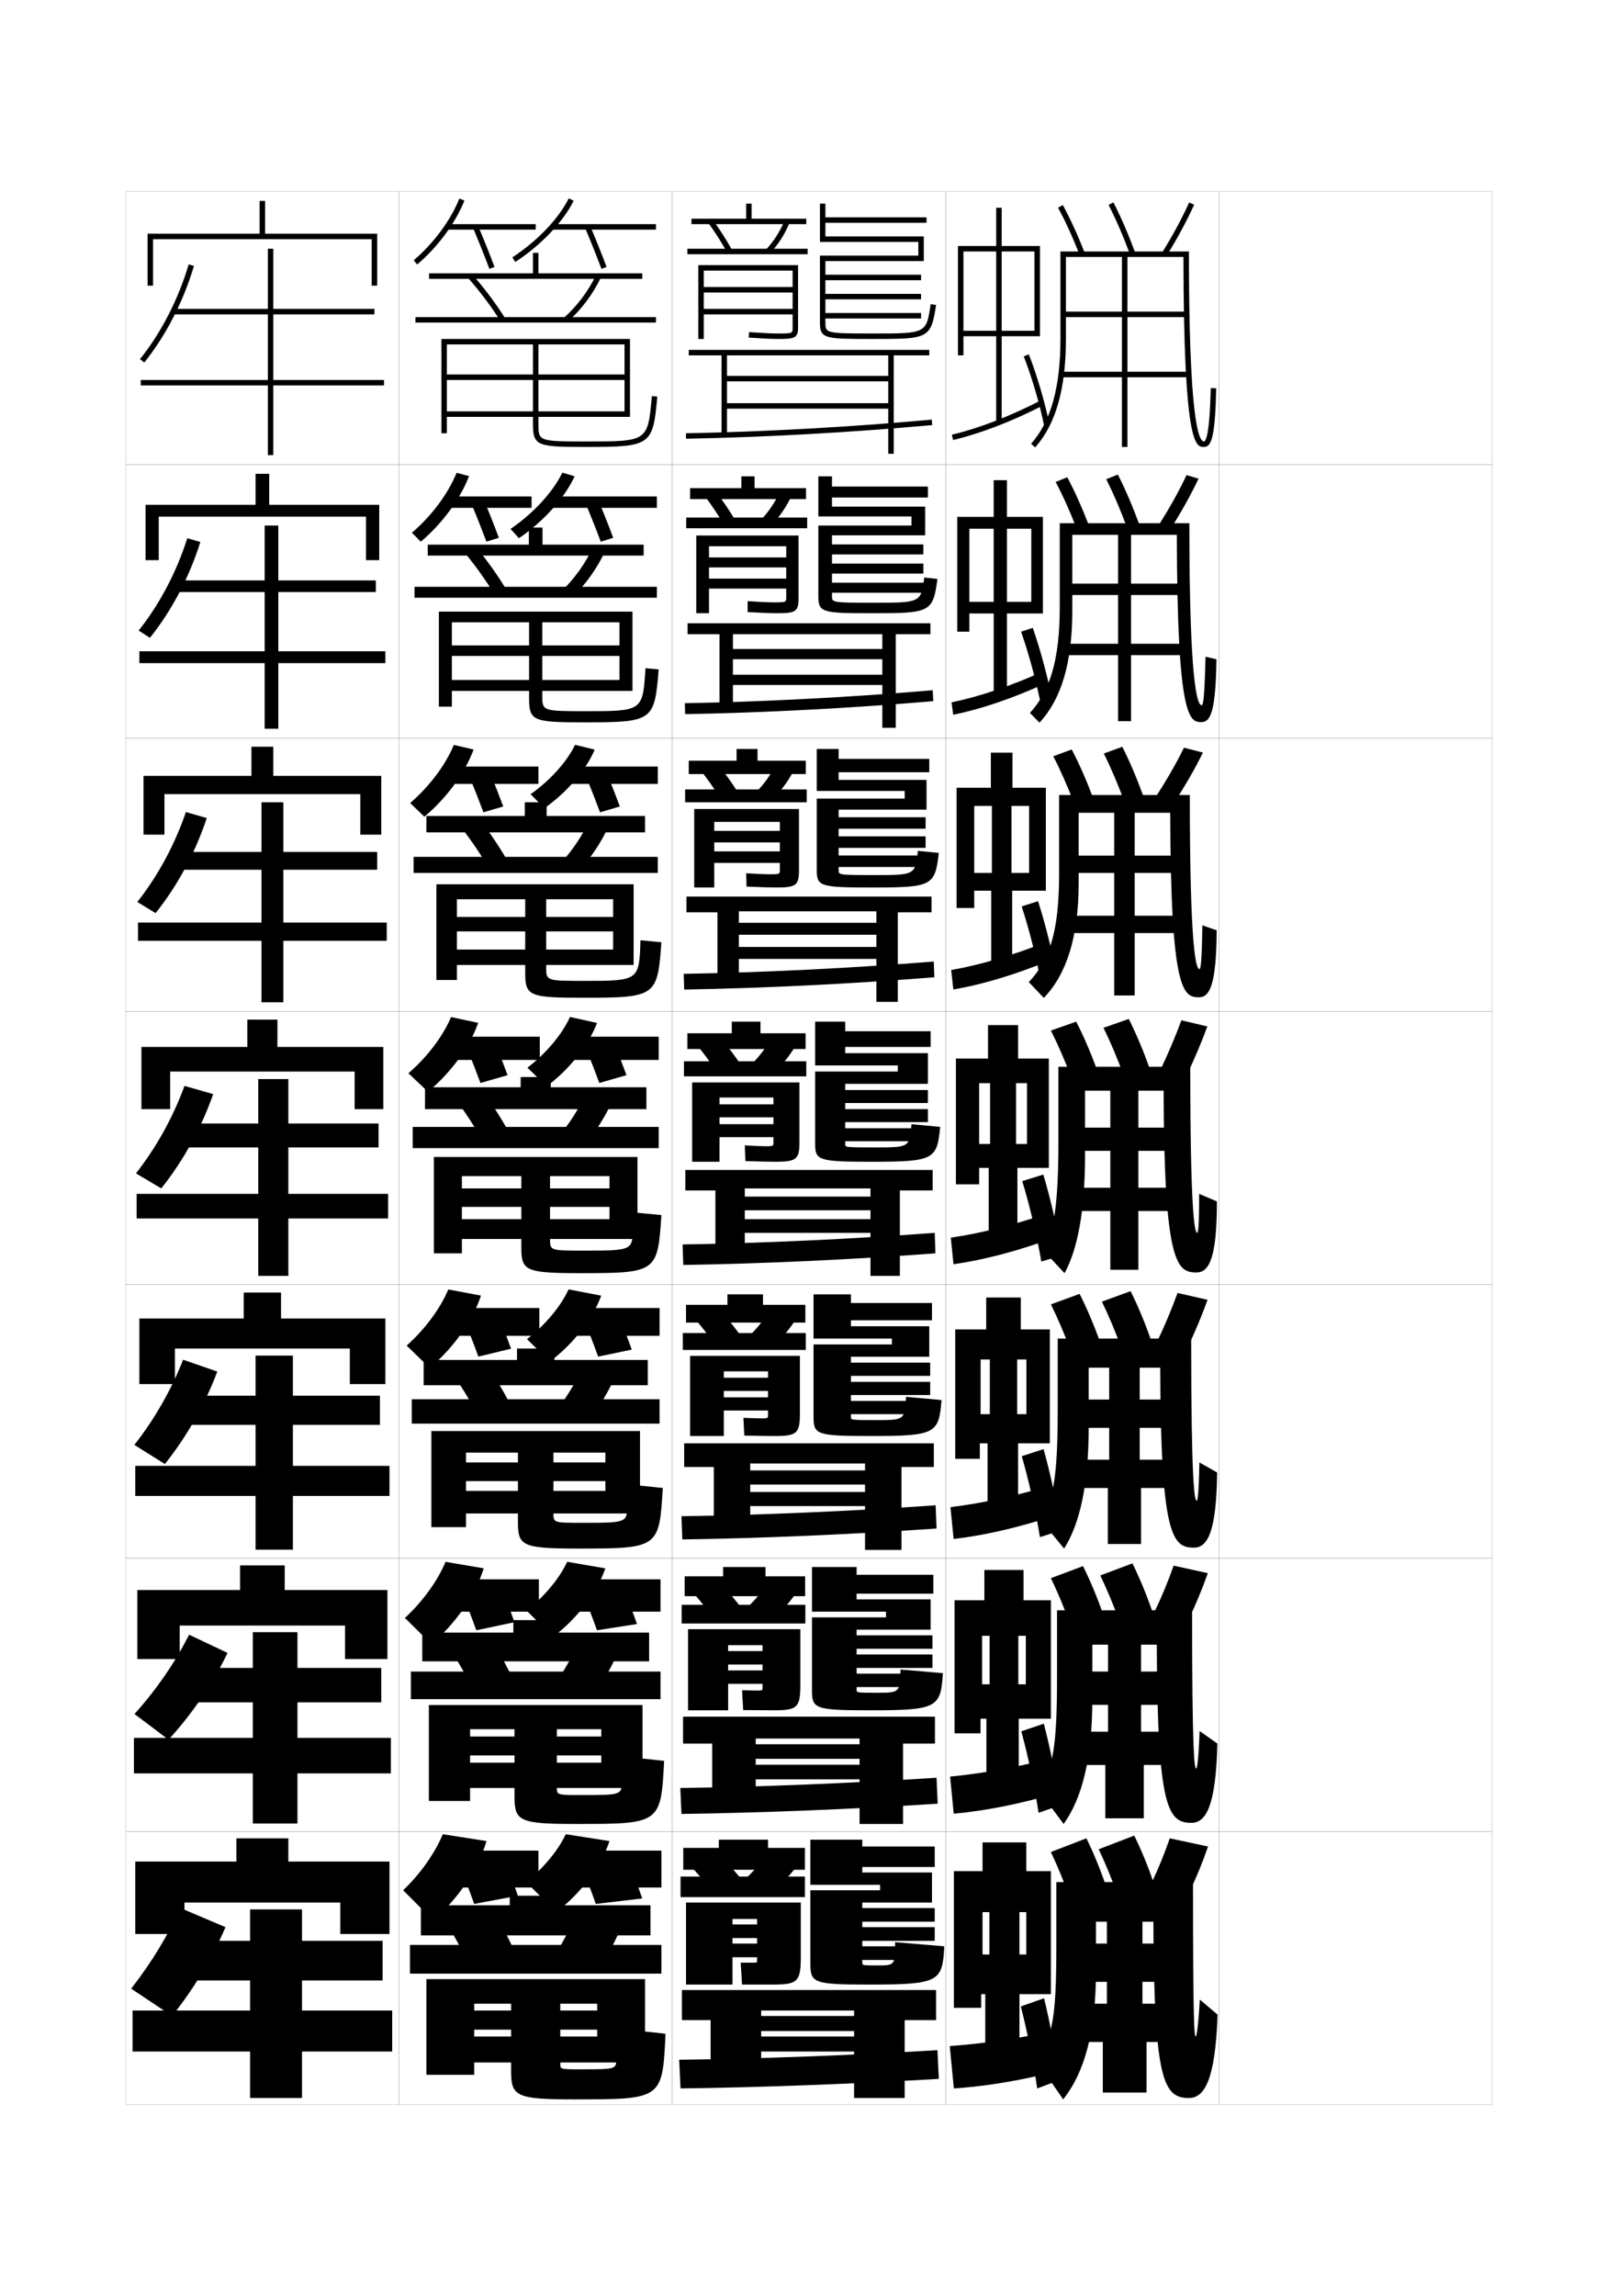 <?xml version="1.0" encoding="utf-8"?>
<!-- Generator: Adobe Illustrator 15.0.2, SVG Export Plug-In . SVG Version: 6.00 Build 0)  -->
<!DOCTYPE svg PUBLIC "-//W3C//DTD SVG 1.1//EN" "http://www.w3.org/Graphics/SVG/1.1/DTD/svg11.dtd">
<svg version="1.1" id="glyphs" xmlns="http://www.w3.org/2000/svg" xmlns:xlink="http://www.w3.org/1999/xlink" x="0px" y="0px"
	 width="592px" height="840px" viewBox="0 0 592 840" enable-background="new 0 0 592 840" xml:space="preserve">
<g>
	<rect x="46" y="70" fill="none" stroke="#999999" stroke-width="0.1" width="100" height="100"/>
	<rect x="46" y="170" fill="none" stroke="#999999" stroke-width="0.1" width="100" height="100"/>
	<rect x="46" y="270" fill="none" stroke="#999999" stroke-width="0.1" width="100" height="100"/>
	<rect x="46" y="370" fill="none" stroke="#999999" stroke-width="0.1" width="100" height="100"/>
	<rect x="46" y="470" fill="none" stroke="#999999" stroke-width="0.1" width="100" height="100"/>
	<rect x="46" y="570" fill="none" stroke="#999999" stroke-width="0.1" width="100" height="100"/>
	<rect x="46" y="670" fill="none" stroke="#999999" stroke-width="0.1" width="100" height="100"/>
	<rect x="146" y="70" fill="none" stroke="#999999" stroke-width="0.1" width="100" height="100"/>
	<rect x="146" y="170" fill="none" stroke="#999999" stroke-width="0.1" width="100" height="100"/>
	<rect x="146" y="270" fill="none" stroke="#999999" stroke-width="0.1" width="100" height="100"/>
	<rect x="146" y="370" fill="none" stroke="#999999" stroke-width="0.1" width="100" height="100"/>
	<rect x="146" y="470" fill="none" stroke="#999999" stroke-width="0.1" width="100" height="100"/>
	<rect x="146" y="570" fill="none" stroke="#999999" stroke-width="0.1" width="100" height="100"/>
	<rect x="146" y="670" fill="none" stroke="#999999" stroke-width="0.1" width="100" height="100"/>
	<rect x="246" y="70" fill="none" stroke="#999999" stroke-width="0.1" width="100" height="100"/>
	<rect x="246" y="170" fill="none" stroke="#999999" stroke-width="0.1" width="100" height="100"/>
	<rect x="246" y="270" fill="none" stroke="#999999" stroke-width="0.1" width="100" height="100"/>
	<rect x="246" y="370" fill="none" stroke="#999999" stroke-width="0.1" width="100" height="100"/>
	<rect x="246" y="470" fill="none" stroke="#999999" stroke-width="0.1" width="100" height="100"/>
	<rect x="246" y="570" fill="none" stroke="#999999" stroke-width="0.1" width="100" height="100"/>
	<rect x="246" y="670" fill="none" stroke="#999999" stroke-width="0.1" width="100" height="100"/>
	<rect x="346" y="70" fill="none" stroke="#999999" stroke-width="0.1" width="100" height="100"/>
	<rect x="346" y="170" fill="none" stroke="#999999" stroke-width="0.1" width="100" height="100"/>
	<rect x="346" y="270" fill="none" stroke="#999999" stroke-width="0.1" width="100" height="100"/>
	<rect x="346" y="370" fill="none" stroke="#999999" stroke-width="0.1" width="100" height="100"/>
	<rect x="346" y="470" fill="none" stroke="#999999" stroke-width="0.1" width="100" height="100"/>
	<rect x="346" y="570" fill="none" stroke="#999999" stroke-width="0.1" width="100" height="100"/>
	<rect x="346" y="670" fill="none" stroke="#999999" stroke-width="0.1" width="100" height="100"/>
	<rect x="446" y="70" fill="none" stroke="#999999" stroke-width="0.1" width="100" height="100"/>
	<rect x="446" y="170" fill="none" stroke="#999999" stroke-width="0.1" width="100" height="100"/>
	<rect x="446" y="270" fill="none" stroke="#999999" stroke-width="0.1" width="100" height="100"/>
	<rect x="446" y="370" fill="none" stroke="#999999" stroke-width="0.1" width="100" height="100"/>
	<rect x="446" y="470" fill="none" stroke="#999999" stroke-width="0.1" width="100" height="100"/>
	<rect x="446" y="570" fill="none" stroke="#999999" stroke-width="0.1" width="100" height="100"/>
	<rect x="446" y="670" fill="none" stroke="#999999" stroke-width="0.1" width="100" height="100"/>
</g>
<g>
	<rect x="195" y="92.5" width="2" height="8.5"/>
	<rect x="157" y="100" width="78" height="2"/>
	<path d="M183.153,117.532c-3.397-5.401-7.402-10.742-11.905-15.873l1.504-1.318
		c4.571,5.21,8.641,10.636,12.095,16.127L183.153,117.532z"/>
	<path d="M207.666,117.746l-1.332-1.492c4.895-4.374,8.963-9.797,11.763-15.684
		l1.807,0.859C216.989,107.554,212.758,113.196,207.666,117.746z"/>
	<rect x="152" y="116" width="88" height="2"/>
	<path d="M240.496,145.089C238.908,162.983,238.18,163.5,214.5,163.5c-17.849,0-19.5-0.236-19.5-8.5
		v-29h-31.5v32.5h-2V124h69v28.5h-67v-2h65V139h-65v-2h65v-11H197v29c0,6.378,0,6.5,17.5,6.5
		c22.532,0,22.532,0,24.004-16.589l0,0L240.496,145.089z"/>
</g>
<g>
	<rect x="193.5" y="193" width="5" height="7.583"/>
	<rect x="156.5" y="199.25" width="79" height="4"/>
	<path d="M174.043,199.95c4.335,5.229,8.253,10.775,11.579,16.356l-4.328,1.803
		c-3.25-5.451-7.091-10.881-11.338-15.977L174.043,199.95z"/>
	<path d="M209.638,218.288l-3.86-2.327c4.617-4.534,8.45-9.941,11.136-15.736
		l4.422,1.549C218.501,207.826,214.45,213.555,209.638,218.288z"/>
	<rect x="151.666" y="214.667" width="88.667" height="4"/>
	<path d="M214.167,260.167c20.157,0,20.986-0.014,21.886-13.886
		c0.038-0.588,0.076-1.201,0.116-1.84l4.828,0.452
		C239.487,263.8,238.875,264.25,213.75,264.25c-18.652,0-20.167-0.476-20.167-8.834v-27.75
		h-28.25V258.5h-4.75v-34.75h70.833v29h-66.083v-4h61.333v-8.792h-61.333v-3.833h61.333
		v-8.458h-28.25v26.75C198.416,260.081,198.419,260.167,214.167,260.167z"/>
</g>
<g>
	<rect x="192" y="293.5" width="8" height="6.667"/>
	<rect x="156" y="298.5" width="80" height="6"/>
	<path d="M175.334,299.56c4.099,5.248,7.865,10.915,11.063,16.585l-6.963,2.542
		c-3.103-5.501-6.779-11.021-10.77-16.081L175.334,299.56z"/>
	<path d="M211.61,318.831l-6.388-3.162c4.339-4.693,7.936-10.084,10.509-15.789
		l7.037,2.24C220.015,308.099,216.143,313.914,211.61,318.831z"/>
	<rect x="151.333" y="313.458" width="89.333" height="5.875"/>
	<path d="M213.833,358.833c19.918,0,20.052-0.128,20.501-14.863l7.664,0.726
		C240.566,364.618,240.072,365,213,365c-19.454,0-20.833-0.715-20.833-9.167v-26.875h-25V358.5
		h-7.5v-35h72.167V353h-64.667v-5.625h57.167v-6.646h-57.167V335.438h57.167v-6.479h-24.5v24.875
		C199.833,358.785,199.838,358.833,213.833,358.833z"/>
</g>
<g>
	<g>
		<rect x="190.5" y="394" width="11" height="5.75"/>
		<rect x="155.5" y="397.75" width="81" height="8"/>
		<path d="M176.626,399.17c3.862,5.267,7.478,11.055,10.548,16.814l-9.598,3.281
			c-2.956-5.551-6.468-11.161-10.202-16.186L176.626,399.17z"/>
		<path d="M213.583,419.373l-8.916-3.996c4.062-4.853,7.423-10.229,9.882-15.842
			l9.652,2.93C221.527,408.371,217.836,414.273,213.583,419.373z"/>
		<rect x="151" y="412.25" width="90" height="7.75"/>
		<path d="M169,458.5h-10.25v-35.25h74.5v30H169V446h54v-4.5h-54v-6.75h54v-4.5h-21.75v23c0,4.238,0.008,4.25,12.25,4.25
			c17.969,0,18-0.042,18-8.5v-5.5l10.5,1c-1.354,20.936-1.731,21.25-29.75,21.25
			c-20.257,0-21.5-0.954-21.5-9.5v-26H169V458.5z"/>
	</g>
	<g>
		<rect x="189.167" y="493.333" width="13.667" height="6.501"/>
		<rect x="155" y="497.5" width="82" height="9.25"/>
		<path d="M177.751,498.779c3.626,5.285,7.09,11.194,10.032,17.044l-11.898,4.021
			c-2.81-5.602-6.157-11.301-9.635-16.291L177.751,498.779z"/>
		<path d="M215.389,519.916l-11.111-4.832c3.784-5.012,6.91-10.371,9.255-15.895
			l11.935,3.621C222.874,508.644,219.362,514.633,215.389,519.916z"/>
		<rect x="150.667" y="511.875" width="90.666" height="8.916"/>
		<path d="M170.5,558.667h-12.667V523.5h76.333v30.167H170.5v-8.251h51v-3.582h-51V535h51v-3.584h-19
			v22.167c0,3.489,0.01,3.501,10.667,3.501c16.309,0,16.333-0.035,16.333-6.875V543
			l13,1.334C241.224,566.283,240.965,566.5,211.5,566.5c-20.624,0-22-1.024-22-9.833v-25.251h-19
			V558.667z"/>
	</g>
	<g>
		<rect x="187.833" y="592.666" width="16.334" height="7.251"/>
		<rect x="154.5" y="597.25" width="83" height="10.5"/>
		<path d="M178.875,598.39c3.39,5.304,6.703,11.333,9.516,17.272l-14.199,4.76
			c-2.663-5.651-5.846-11.441-9.068-16.396L178.875,598.39z"/>
		<path d="M217.194,620.458l-13.306-5.666c3.507-5.171,6.396-10.516,8.628-15.947
			l14.217,4.311C224.22,608.916,220.888,614.992,217.194,620.458z"/>
		<rect x="150.333" y="611.5" width="91.333" height="10.083"/>
		<path d="M172,658.834h-15.083V623.75h78.166v30.334H172v-9.251h48v-2.666h-48V635.25h48v-2.667
			h-16.25v21.333c0,2.741,0.013,2.751,9.083,2.751c14.648,0,14.667-0.026,14.667-5.25
			V642.5l15.5,1.667C241.801,667.13,241.661,667.25,210.75,667.25c-20.99,0-22.5-1.095-22.5-10.166
			v-24.501H172V658.834z"/>
	</g>
</g>
<g>
	<rect x="186.5" y="693.5" width="19" height="6.5"/>
	<rect x="154" y="697" width="84" height="11"/>
	<path d="M180,698c3.154,5.322,6.315,11.472,9,17.5l-16.5,5.5c-2.516-5.701-5.534-11.581-8.5-16.5
		L180,698z"/>
	<path d="M228,703.5c-2.435,5.688-5.586,11.852-9,17.5l-15.5-6.5c3.229-5.331,5.883-10.66,8-16
		L228,703.5z"/>
	<rect x="150" y="711.5" width="92" height="10.5"/>
	<path d="M173.5,759H156v-35h80v30.5h-62.5V745h45v-2.5h-45v-7h45V733H205v22c0,1.992,0.016,2,7.5,2
		c12.987,0,13-0.016,13-4v-11l18,2c-1.121,23.977-1.143,24-33.5,24c-21.357,0-23-1.165-23-10.5V733
		h-13.5V759z"/>
</g>
<g>
	<path d="M151.351,95.239l1.299,1.521c7.574-6.471,14.034-15.216,17.28-23.392
		l-1.859-0.738C164.939,80.52,158.689,88.971,151.351,95.239z"/>
	<rect x="163.5" y="82" width="32.5" height="2"/>
	<path d="M173.079,83.39c2.075,4.899,4.145,10.073,5.985,14.963l1.871-0.705
		c-1.85-4.914-3.93-10.114-6.015-15.037L173.079,83.39z"/>
	<path d="M187.451,94.164l1.098,1.672c9.468-6.218,17.447-14.588,21.346-22.389
		l-1.789-0.895C204.357,80.053,196.637,88.131,187.451,94.164z"/>
	<rect x="202" y="82" width="38" height="2"/>
	<path d="M214.079,83.39c2.075,4.899,4.145,10.073,5.985,14.963l1.871-0.705
		c-1.85-4.914-3.93-10.114-6.015-15.037L214.079,83.39z"/>
</g>
<g>
	<path d="M150.709,194.897l3.248,3.268c7.824-6.603,14.449-15.585,17.652-23.993
		l-4.551-1.199C163.99,180.567,157.859,188.79,150.709,194.897z"/>
	<rect x="163.834" y="181.614" width="30.666" height="4.167"/>
	<path d="M182.529,196.737c-1.676-4.495-3.557-9.243-5.457-13.776l-4.533,1.483
		c1.891,4.513,3.762,9.239,5.432,13.714L182.529,196.737z"/>
	<path d="M186.793,193.501l3.082,3.394c9.107-6.25,16.736-14.739,20.371-22.657
		l-4.492-1.329C202.305,180.01,195.203,187.737,186.793,193.501z"/>
	<rect x="201.25" y="181.614" width="39.084" height="4.167"/>
	<path d="M224.363,196.737c-1.676-4.495-3.557-9.243-5.457-13.776l-4.535,1.483
		c1.891,4.513,3.764,9.239,5.434,13.714L224.363,196.737z"/>
</g>
<g>
	<g>
		<path d="M149.426,392.619l7.148,6.762c8.32-6.868,15.273-16.323,18.391-25.195
			l-9.93-2.119C162.089,379.069,156.197,386.836,149.426,392.619z"/>
		<rect x="164.5" y="379.25" width="33" height="8.5"/>
		<path d="M185.718,393.324c-1.33-3.658-2.813-7.502-4.342-11.255l-9.921,2.891
			c1.522,3.74,3.002,7.57,4.327,11.216L185.718,393.324z"/>
		<path d="M192.976,390.582l7.049,6.836c8.386-6.312,15.317-15.041,18.423-23.193
			l-9.895-2.197C205.697,378.332,199.834,385.356,192.976,390.582z"/>
		<rect x="205.75" y="379.25" width="35.25" height="8.5"/>
		<path d="M229.218,393.324c-1.33-3.658-2.813-7.502-4.342-11.255l-9.921,2.891
			c1.522,3.74,3.002,7.57,4.327,11.216L229.218,393.324z"/>
	</g>
	<g>
		<path d="M148.784,492.246l8.432,8.174c8.569-7.183,15.687-17.124,18.761-26.463
			l-11.953-2.246C161.139,478.646,155.366,486.437,148.784,492.246z"/>
		<rect x="164.833" y="478.5" width="32.5" height="10.166"/>
		<path d="M170.137,483.64c1.722,4.163,3.411,8.532,4.885,12.644l11.957-2.9
			c-1.477-4.12-3.168-8.498-4.895-12.67L170.137,483.64z"/>
		<path d="M192.817,489.888l8.366,8.224c8.632-6.524,15.716-15.623,18.782-24.129
			l-11.93-2.298C205.232,477.818,199.487,484.744,192.817,489.888z"/>
		<rect x="207" y="478.5" width="34.333" height="10.166"/>
		<path d="M213.97,483.64c1.723,4.163,3.412,8.532,4.885,12.644l12.29-2.567
			c-1.477-4.12-3.168-8.498-4.895-12.67L213.97,483.64z"/>
	</g>
	<g>
		<path d="M148.142,591.873l9.717,9.587c8.816-7.497,16.099-17.925,19.13-27.731
			l-13.977-2.373C160.188,578.223,154.535,586.038,148.142,591.873z"/>
		<rect x="165.167" y="577.75" width="32" height="11.833"/>
		<path d="M168.818,582.32c1.922,4.586,3.821,9.494,5.442,14.071l13.979-2.95
			c-1.623-4.581-3.523-9.495-5.447-14.085L168.818,582.32z"/>
		<path d="M192.658,589.194l9.684,9.611c8.877-6.737,16.114-16.207,19.141-25.063
			l-13.965-2.4C204.767,577.305,199.141,584.131,192.658,589.194z"/>
		<rect x="208.25" y="577.75" width="33.417" height="11.833"/>
		<path d="M212.985,582.32c1.922,4.586,3.821,9.494,5.442,14.071l14.645-2.283
			c-1.623-4.582-3.523-9.495-5.447-14.085L212.985,582.32z"/>
	</g>
	<g>
		<path d="M147.5,691.5l11,11c9.065-7.812,16.513-18.727,19.5-29l-16-2.5
			C159.238,677.8,153.704,685.639,147.5,691.5z"/>
		<rect x="165.5" y="677" width="31.5" height="13.5"/>
		<path d="M167.5,681c2.122,5.009,4.23,10.457,6,15.5l16-3c-1.77-5.043-3.878-10.491-6-15.5
			L167.5,681z"/>
		<path d="M192.5,688.5l11,11c9.123-6.95,16.513-16.79,19.5-26l-16-2.5
			C204.302,676.792,198.794,683.519,192.5,688.5z"/>
		<rect x="209.5" y="677" width="32.5" height="13.5"/>
		<path d="M212,681c2.122,5.009,4.23,10.457,6,15.5l17-2c-1.77-5.043-3.878-10.491-6-15.5
			L212,681z"/>
	</g>
</g>
<g>
	<path d="M150.067,293.758l5.198,5.015c8.072-6.735,14.86-15.954,18.021-24.594
		l-7.239-1.659C163.039,279.818,157.028,287.812,150.067,293.758z"/>
	<rect x="164.167" y="280.432" width="32.833" height="6.333"/>
	<path d="M184.124,295.03c-1.504-4.077-3.186-8.373-4.899-12.516l-7.229,2.187
		c1.707,4.127,3.383,8.405,4.88,12.465L184.124,295.03z"/>
	<rect x="206.5" y="280.432" width="34.167" height="6.333"/>
	<path d="M226.79,295.03c-1.503-4.077-3.186-8.373-4.899-12.516l-7.228,2.187
		c1.707,4.127,3.383,8.405,4.88,12.465L226.79,295.03z"/>
	<path d="M194.134,290.541l5.064,5.115c8.296-5.87,15.201-13.916,18.397-21.425
		l-7.192-1.763C207.433,278.657,201.325,285.467,194.134,290.541z"/>
</g>
<g>
	<path d="M395.069,93.365c-2.607-6.637-5.281-12.487-7.947-17.388l1.756-0.955
		c2.706,4.973,5.416,10.897,8.053,17.612L395.069,93.365z"/>
	<path d="M413.562,93.349c-2.616-7.039-5.292-13.227-7.951-18.391l1.777-0.916
		c2.696,5.235,5.404,11.496,8.049,18.609L413.562,93.349z"/>
	<path d="M426.848,93.53l-1.695-1.061c3.759-6.007,7.195-12.364,9.938-18.384
		l1.82,0.828C434.132,81.014,430.652,87.45,426.848,93.53z"/>
	<path d="M433.001,94c0.085,69.492,4.54,69.5,7.499,69.5c2.704,0,4.067-3.214,4.5-21.477
		l-2-0.047C442.583,159.598,441.112,161.5,440.5,161.5c-2.054,0-5.5-9.029-5.5-69.5h-47v32
		c0,17.704-3.515,30.243-10.746,38.334l1.492,1.332C386.318,155.192,390,142.218,390,124
		V94h20.5v20H389v2h21.5v20H388v2h22.5v25.5h2V138H435v-2h-22.5v-20H434v-2h-21.5V94H433.001z"/>
</g>
<g>
	<path d="M394.037,193.641c-2.523-6.51-5.157-12.371-7.789-17.323l4.254-1.72
		c2.677,5.004,5.344,10.928,7.877,17.511L394.037,193.641z"/>
	<path d="M412.533,193.464c-2.531-6.845-5.166-12.986-7.793-18.159l4.269-1.693
		c2.669,5.223,5.335,11.426,7.874,18.341L412.533,193.464z"/>
	<path d="M434.143,173.807l4.381,1.302c-2.838,6-6.389,12.358-10.219,18.347
		l-4.277-1.496C427.82,186.032,431.334,179.74,434.143,173.807z"/>
	<path d="M445.083,241.182l-4-0.948C440.694,256.129,440.199,258,439.666,258
		c-1.674,0-4.5-8.609-4.5-66.584H387.75v30.5c0,19.295-3.503,30.812-10.914,38.889
		l3.495,3.555c7.964-8.541,12.002-21.872,12.002-40.86v-27.833h16.75V213.5H389.75v4.166
		h19.333V235.5h-20.167v4.167h20.167v24.167h4.75v-24.167H434V235.5h-20.167v-17.834h19.333
		V213.5h-19.333v-17.833h16.751c0.115,67.469,4.646,68.5,8.999,68.5
		C442.912,264.167,444.795,260.345,445.083,241.182z"/>
</g>
<g>
	<path d="M393.006,293.918c-2.44-6.384-5.033-12.254-7.632-17.259l6.752-2.485
		c2.647,5.035,5.272,10.957,7.701,17.408L393.006,293.918z"/>
	<path d="M411.504,293.58c-2.445-6.652-5.041-12.746-7.634-17.927l6.759-2.472
		c2.643,5.21,5.266,11.355,7.699,18.073L411.504,293.58z"/>
	<path d="M433.196,273.528l6.94,1.776c-2.902,5.901-6.525,12.181-10.375,18.078
		l-6.856-1.932C426.725,285.603,430.318,279.376,433.196,273.528z"/>
	<path d="M445.166,340.341l-5.25-1.849C439.723,352.664,439.287,354.5,438.833,354.5
		c-1.294,0-3.5-8.189-3.5-63.667H387.5v29c0,20.887-3.453,31.382-11.082,39.445l5.496,5.777
		c8.309-8.608,12.752-22.296,12.752-42.055v-25.667h13V313H390.5v6.333h17.166V335h-17.833
		v6.333h17.833v22.833h7.5v-22.833H433V335h-17.834v-15.667h17.167V313h-17.167v-15.667
		h13.002c0.146,65.445,4.753,67.5,10.498,67.5
		C442.62,364.833,445.022,360.404,445.166,340.341z"/>
</g>
<g>
	<g>
		<path d="M401.275,391.056l-9.301,3.139C389.617,387.938,387.064,382.057,384.5,377l9.25-3.25
			C396.369,378.816,398.951,384.736,401.275,391.056z"/>
		<path d="M420.524,390.555l-9.299,3.141C408.864,387.237,406.31,381.189,403.75,376l9.25-3.25
			C415.615,377.947,418.196,384.035,420.524,390.555z"/>
		<path d="M432.25,373.25l9.5,2.25c-2.125,5.803-4.772,12.003-7.531,17.809l-9.438-2.367
			C427.518,385.173,430.143,379.012,432.25,373.25z"/>
		<path d="M445.25,439.5l-6.5-2.75c0,12.449-0.375,14.25-0.75,14.25c-0.914,0-2.5-7.769-2.5-60.75h-48.25v27.5
			c0,22.478-1.553,31.951-5.25,40l7.5,8c4.766-8.676,7.5-22.72,7.5-43.25V399h9.25v13.5h-15v8.5h15v13.5
			h-15.5v8.5h15.5v21.5h10.25V443H432v-8.5h-15.5V421h15v-8.5h-15V399h9.251
			c0.177,63.422,4.86,66.5,11.999,66.5C442.328,465.5,445.25,460.464,445.25,439.5z"/>
	</g>
	<g>
		<path d="M402.351,490.537l-10.534,3.76c-2.273-6.131-4.787-12.021-7.316-17.131
			l10.5-3.833C397.591,478.432,400.131,484.35,402.351,490.537z"/>
		<path d="M421.016,489.87l-10.531,3.76c-2.277-6.265-4.791-12.267-7.318-17.463
			l10.501-3.833C416.255,477.518,418.793,483.549,421.016,489.87z"/>
		<path d="M430.834,473l11,2.5c-2.045,5.703-4.615,11.812-7.355,17.539l-10.957-2.578
			C426.246,484.759,428.801,478.676,430.834,473z"/>
		<path d="M445.333,538.666L438.834,535c-0.213,11.844-0.66,14-1,14
			c-0.785,0-2.001-6.541-2.001-59.333H387v25.999c0,24.268-1.533,32.547-6,40.667
			L389.334,566.5c5.722-8.978,9-23.275,9-44.5v-21.666h7.499V512H392v10.333h13.833V534
			h-14.167v10.334h13.667v20.499H417.5v-20.499h13.666V534H417v-11.667h13.834V512H417v-11.666
			h7.5c0.195,61.73,4.498,65.832,12.333,65.832
			C441.787,566.166,445.056,560.604,445.333,538.666z"/>
	</g>
	<g>
		<path d="M403.426,590.019l-11.768,4.38c-2.19-6.005-4.663-11.904-7.158-17.065
			l11.75-4.417C398.812,578.046,401.31,583.963,403.426,590.019z"/>
		<path d="M421.508,589.186l-11.766,4.379c-2.191-6.07-4.665-12.026-7.159-17.23
			l11.751-4.417C416.895,577.089,419.391,583.062,421.508,589.186z"/>
		<path d="M429.417,572.75l12.5,2.75c-1.964,5.604-4.456,11.621-7.178,17.27l-12.479-2.789
			C424.976,584.345,427.459,578.34,429.417,572.75z"/>
		<path d="M445.416,637.833L438.917,633.25c-0.424,11.237-0.945,13.75-1.25,13.75
			c-0.655,0-1.501-5.312-1.501-57.916H386.75v24.499c0,26.056-1.515,33.143-6.75,41.333
			L389.167,667.25c6.679-9.279,10.5-23.832,10.5-45.75v-19.833h5.749V611.5H392.75v12.166h12.666
			V633.5h-12.833v12.167h11.833v19.499H418.5v-19.499h11.833V633.5H417.5v-9.834h12.667V611.5
			H417.5v-9.833h5.75c0.212,60.041,4.136,65.166,12.666,65.166
			C441.246,666.833,444.861,660.745,445.416,637.833z"/>
	</g>
</g>
<g>
	<path d="M404.5,689.5c-2.012-5.925-4.466-11.84-7-17l-13,5c2.461,5.213,4.894,11.122,7,17
		L404.5,689.5z"/>
	<path d="M422,688.5c-2.012-5.925-4.466-11.84-7-17l-13,5c2.461,5.213,4.894,11.122,7,17
		L422,688.5z"/>
	<path d="M428,672.5c-1.883,5.505-4.296,11.431-7,17l14,3c2.702-5.569,5.118-11.495,7-17L428,672.5
		z"/>
	<path d="M445.5,737l-6.5-5.5c-0.636,10.632-1.229,13.5-1.5,13.5c-0.525,0-1-4.084-1-56.5h-50v23
		c0,27.845-1.496,33.737-7.5,42l10,14.5c7.636-9.581,12-24.388,12-47v-18h4v8h-11.5v14H405v8h-11.5v14h10
		v18.5h16V747h10v-14H418v-8h11.5v-14H418v-8h4c0.229,58.352,3.772,64.5,13,64.5
		C440.705,767.5,444.667,760.886,445.5,737z"/>
</g>
<g>
	<polygon points="378.5,121 366.5,121 366.5,92 378.5,92 378.5,90 366.5,90 366.5,76 364.5,76 364.5,90 352.5,90 352.5,92 364.5,92 
		364.5,121 352.5,121 352.5,90 350.5,90 350.5,130 352.5,130 352.5,123 364.5,123 364.5,154.5 366.5,154.5 366.5,123 380.5,123 
		380.5,90 378.5,90 	"/>
	<path d="M348.269,159.027l0.463,1.945c9.976-2.372,21.599-6.841,32.728-12.584
		l-0.918-1.777C369.553,152.282,358.092,156.691,348.269,159.027z"/>
	<path d="M382.02,155.697c-1.588-7.873-4.513-17.817-7.451-25.333l1.863-0.729
		c2.977,7.614,5.939,17.689,7.549,25.667L382.02,155.697z"/>
</g>
<g>
	<polygon points="375.5,715 373,715 373,699.5 375.5,699.5 375.5,684.5 375.5,684.5 375.5,674 359.5,674 359.5,684.5 359.5,684.5 
		359.5,699.5 362,699.5 362,715 359.5,715 359.5,684.5 349,684.5 349,734.5 359,734.5 359,729.5 360.5,729.5 360.5,755 373,755 
		373,729.5 384.5,729.5 384.5,684.5 375.5,684.5 	"/>
	<path d="M383,743.5c-12.249,2.488-24.15,4.181-35.5,5L349,764c11.482-0.767,23.654-2.75,36.5-6
		L383,743.5z"/>
	<path d="M373.5,734c2.312,8.905,4.694,20.87,6,30l8-3c-1.059-8.958-3.244-20.898-5.5-30L373.5,734z"
		/>
</g>
<g>
	<g>
		<polygon points="375.334,616.167 372.584,616.167 372.584,598.416 375.334,598.416 
			375.334,585.416 374.5,585.416 374.5,574.333 360.166,574.333 360.166,585.416 
			359.334,585.416 359.334,598.416 362.084,598.416 362.084,616.167 359.334,616.167 
			359.334,585.416 349.25,585.416 349.25,634.083 358.75,634.083 358.75,628.75 360.916,628.75 
			360.916,654.916 372.75,654.916 372.75,628.75 384.5,628.75 384.5,585.416 375.334,585.416 		"/>
		<path d="M347.631,649.921l1.322,13.575c11.332-1.033,23.531-3.431,36.203-7.097
			l-2.229-12.716C370.774,646.703,358.828,648.849,347.631,649.921z"/>
		<path d="M373.674,633.356c2.437,8.849,4.942,20.707,6.326,29.81l7.834-2.75
			c-1.182-8.973-3.529-20.83-5.924-29.856L373.674,633.356z"/>
	</g>
	<g>
		<polygon points="375.542,517.334 372.167,517.334 372.167,497.333 375.542,497.333 
			375.542,486.333 373.5,486.333 373.5,474.666 360.833,474.666 360.833,486.333 
			358.792,486.333 358.792,497.333 362.167,497.333 362.167,517.334 358.792,517.334 
			358.792,486.333 349.5,486.333 349.5,533.666 358.5,533.666 358.5,528 361.333,528 
			361.333,554.833 372.5,554.833 372.5,528 384.125,528 384.125,486.333 375.542,486.333 		"/>
		<path d="M347.761,551.342l1.146,11.65c11.182-1.301,23.407-4.111,35.906-8.193
			l-1.959-10.932C370.797,547.418,358.806,550.016,347.761,551.342z"/>
		<path d="M373.847,532.713c2.562,8.792,5.19,20.545,6.653,29.62l7.667-2.5
			c-1.304-8.989-3.812-20.763-6.347-29.714L373.847,532.713z"/>
	</g>
	<g>
		<polygon points="375.75,418.5 371.75,418.5 371.75,396.25 375.75,396.25 375.75,387.25 372.5,387.25 372.5,375 361.5,375 
			361.5,387.25 358.25,387.25 358.25,396.25 362.25,396.25 362.25,418.5 358.25,418.5 358.25,387.25 349.75,387.25 349.75,433.25 
			358.25,433.25 358.25,427.25 361.75,427.25 361.75,454.75 372.25,454.75 372.25,427.25 383.75,427.25 383.75,387.25 
			375.75,387.25 		"/>
		<path d="M347.891,452.762l0.969,9.727c11.032-1.568,23.283-4.793,35.609-9.289
			l-1.688-9.148C370.82,448.132,358.783,451.184,347.891,452.762z"/>
		<path d="M374.02,432.07C376.705,440.805,379.459,452.451,381,461.5l7.5-2.25
			c-1.426-9.006-4.097-20.696-6.77-29.57L374.02,432.07z"/>
	</g>
	<g>
		<polygon points="376.542,319.333 370.083,319.333 370.083,294.833 376.542,294.833 
			376.542,288.167 370.458,288.167 370.458,275.333 362.541,275.333 362.541,288.167 
			356.458,288.167 356.458,294.833 362.916,294.833 362.916,319.333 356.458,319.333 
			356.458,288.167 350,288.167 350,332.167 356.458,332.167 356.458,325.833 
			362.666,325.833 362.666,354.667 370.333,354.667 370.333,325.833 382.666,325.833 
			382.666,288.167 376.542,288.167 		"/>
		<path d="M348.017,354.85l0.8,7.133c10.68-1.836,22.722-5.476,34.648-10.387
			l-1.431-6.691C370.397,349.516,358.553,353.02,348.017,354.85z"/>
		<path d="M373.81,331.578c2.774,8.442,5.604,19.667,7.186,28.435l5.883-1.699
			c-1.513-8.771-4.298-20.065-7.074-28.63L373.81,331.578z"/>
	</g>
	<g>
		<polygon points="377.334,220.167 368.416,220.167 368.416,193.416 377.334,193.416 
			377.334,189.083 368.416,189.083 368.416,175.667 363.582,175.667 363.582,189.083 
			354.666,189.083 354.666,193.416 363.582,193.416 363.582,220.167 354.666,220.167 
			354.666,189.083 350.25,189.083 350.25,231.083 354.666,231.083 354.666,224.417 
			363.583,224.417 363.583,254.583 368.416,254.583 368.416,224.417 381.583,224.417 
			381.583,189.083 377.334,189.083 		"/>
		<path d="M348.143,256.938l0.631,4.539c10.328-2.104,22.16-6.158,33.688-11.485
			l-1.175-4.234C369.975,250.899,358.322,254.855,348.143,256.938z"/>
		<path d="M373.6,231.085c2.862,8.15,5.768,18.953,7.391,27.441l4.266-1.148
			c-1.599-8.537-4.499-19.434-7.379-27.69L373.6,231.085z"/>
	</g>
</g>
<g>
	<polygon points="97,85.5 97,73.5 95,73.5 95,85.5 54,85.5 54,104.5 56,104.5 56,87.5 136,87.5 136,104.5 138,104.5 138,85.5 	"/>
	<polygon points="98.5,184.667 98.5,173.333 93.5,173.333 93.5,184.667 53.25,184.667 
		53.25,204.917 58.083,204.917 58.083,189 133.916,189 133.916,204.917 
		138.75,204.917 138.75,184.667 	"/>
	<polygon points="100,283.833 100,273.167 92,273.167 92,283.833 52.5,283.833 52.5,305.333 
		60.167,305.333 60.167,290.5 131.833,290.5 131.833,305.333 139.5,305.333 139.5,283.833 	"/>
	<polygon points="101.5,383 101.5,373 90.5,373 90.5,383 51.75,383 51.75,405.75 62.25,405.75 62.25,392 129.75,392 129.75,405.75 
		140.25,405.75 140.25,383 	"/>
	<polygon points="102.833,482.333 102.833,472.833 89.167,472.833 89.167,482.333 51,482.333 
		51,506.333 64,506.333 64,493.333 128,493.333 128,506.333 141,506.333 141,482.333 	"/>
	<polygon points="104.167,581.667 104.167,572.666 87.833,572.666 87.833,581.667 
		50.25,581.667 50.25,606.917 65.75,606.917 65.75,594.667 126.25,594.667 126.25,606.917 
		141.75,606.917 141.75,581.667 	"/>
	<polygon points="124.5,696 124.5,707.5 142.5,707.5 142.5,681 105.5,681 105.5,672.5 86.5,672.5 86.5,681 49.5,681 49.5,707.5 
		67.5,707.5 67.5,696 	"/>
</g>
<g>
	<path d="M63,737.5l-15-10c7.485-9.617,13.4-19.416,18-29.5l16.5,7
		C77.713,716.159,71.211,727.088,63,737.5z"/>
	<polygon points="110.5,735.5 110.5,724.5 140,724.5 140,710 110.5,710 110.5,698.5 91.5,698.5 91.5,710 69,710 69,724.5 
		91.5,724.5 91.5,735.5 48.5,735.5 48.5,750.5 91.5,750.5 91.5,767.5 110.5,767.5 110.5,750.5 143.5,750.5 143.5,735.5 	"/>
</g>
<g>
	<path d="M61.667,636.416l-12.459-9.393c8.157-9.073,14.8-18.812,19.99-29.009
		l14.069,6.663C77.838,615.891,70.576,626.644,61.667,636.416z"/>
	<polygon points="108.833,635.749 108.833,622.749 139.5,622.749 139.5,610.166 
		108.833,610.166 108.833,597.083 92.5,597.083 92.5,610.166 68.083,610.166 
		68.083,622.749 92.5,622.749 92.5,635.749 49,635.749 49,648.749 
		92.5,648.749 92.5,667.083 108.833,667.083 108.833,648.749 143,648.749 143,635.749 
			"/>
</g>
<g>
	<path d="M60.333,535.583l-11.167-6.999C56.689,518.96,62.669,508.404,67,497.417L79.5,501.75
		C75.021,513.717,68.534,525.257,60.333,535.583z"/>
	<polygon points="107.167,536.25 107.167,521.25 139,521.25 139,510.584 107.167,510.584 
		107.167,495.917 93.5,495.917 93.5,510.584 67.167,510.584 67.167,521.25 93.5,521.25 93.5,536.25 
		49.5,536.25 49.5,547.25 93.5,547.25 93.5,566.917 107.167,566.917 107.167,547.25 142.5,547.25 142.5,536.25 	"/>
</g>
<g>
	<g>
		<path d="M52.778,132.627l-1.557-1.254c7.699-9.556,14.027-21.864,17.819-34.657
			l1.918,0.568C67.095,110.321,60.638,122.873,52.778,132.627z"/>
		<polygon points="140.5,139 100,139 100,115 137,115 137,113 100,113 100,91 98,91 98,113 63.5,113 63.5,115 98,115 98,139 
			51.5,139 51.5,141 98,141 98,166.5 100,166.5 100,141 140.5,141 		"/>
	</g>
	<g>
		<path d="M54.852,233.334l-4.121-2.669c7.646-9.579,13.87-21.43,17.796-33.771
			l4.778,1.379C69.288,211.087,62.823,223.403,54.852,233.334z"/>
		<polygon points="101.833,238.25 101.833,216.583 137.5,216.583 137.5,212.333 101.833,212.333 
			101.833,192.25 96.833,192.25 96.833,212.333 64.417,212.333 64.417,216.583 
			96.833,216.583 96.833,238.25 51,238.25 51,242.583 96.833,242.583 96.833,266.583 
			101.833,266.583 101.833,242.583 141,242.583 141,238.25 		"/>
	</g>
	<g>
		<path d="M56.926,334.042l-6.686-4.084c7.594-9.603,13.712-20.995,17.773-32.886
			l7.64,2.189C71.481,311.854,65.01,323.935,56.926,334.042z"/>
		<polygon points="103.667,337.5 103.667,318.167 138,318.167 138,311.667 103.667,311.667 
			103.667,293.5 95.667,293.5 95.667,311.667 65.333,311.667 65.333,318.167 
			95.667,318.167 95.667,337.5 50.5,337.5 50.5,344.167 95.667,344.167 95.667,366.667 
			103.667,366.667 103.667,344.167 141.5,344.167 141.5,337.5 		"/>
	</g>
	<g>
		<path d="M59,434.75l-9.25-5.5c7.541-9.626,13.554-20.561,17.75-32l10.5,3
			C73.675,412.62,67.195,424.465,59,434.75z"/>
		<polygon points="105.5,436.75 105.5,419.75 138.5,419.75 138.5,411 105.5,411 105.5,394.75 94.5,394.75 94.5,411 66.25,411 
			66.25,419.75 94.5,419.75 94.5,436.75 50,436.75 50,445.75 94.5,445.75 94.5,466.75 105.5,466.75 105.5,445.75 142,445.75 
			142,436.75 		"/>
	</g>
</g>
<g>
	<rect x="273" y="74.5" width="2" height="6.5"/>
	<rect x="253" y="80" width="42" height="2"/>
	<path d="M267.874,91.514c-2.124-3.817-4.5-7.552-7.063-11.1l-1.621,1.172
		c2.518,3.483,4.852,7.151,6.937,10.9L267.874,91.514z"/>
	<path d="M288.927,81.377l-1.854-0.754c-1.601,3.938-3.954,7.636-6.805,10.695
		l1.462,1.363C284.79,89.4,287.211,85.597,288.927,81.377z"/>
	<rect x="251.5" y="91" width="44" height="2"/>
	<path d="M290,120c0,1.925,0,2-5.5,2c-2.1,0-5.316-0.153-10.434-0.498l-0.134,1.996
		C279.096,123.845,282.354,124,284.5,124c5.821,0,7.5-0.17,7.5-4V97h-36.5v27h2V99H290v6h-32.5v2H290v6h-32.5
		v2H290V120z"/>
	<path d="M340.511,111.274C338.934,122,338.934,122,319.5,122c-17.5,0-17.5-0.15-17.5-4v-1.5h35v-2h-35v-5h35
		v-2h-35v-5h35v-2h-35v-5h36v-9h-36v-5h37v-2h-37v-5h-2v14h36v5h-36V118c0,6,1.846,6,19.5,6
		c19.965,0,21.161,0,22.989-12.435L340.511,111.274z"/>
</g>
<g>
	<rect x="263" y="673" width="18" height="7"/>
	<rect x="250" y="676" width="44.5" height="8"/>
	<path d="M252,682c2.891,2.896,6.1,6.647,8.5,10l11.5-3.5c-2.63-3.497-5.773-6.99-9-10L252,682z
		"/>
	<path d="M280,679c-2.117,3.061-4.699,6.007-8,9l11,4c3.475-3.171,6.66-6.703,9-10L280,679z"/>
	<rect x="249" y="686.5" width="45.5" height="7.5"/>
	<path d="M268,702h9v2h-9v5h9v2h-9v5h9v1c0,0.984-0.011,1-1.5,1c-0.676,0-2.594,0-4.5,0l0.5,8
		c6.625,0,9.404,0,11.5,0c9.014,0,10-1.179,10-10.475V696h-42v30h17V702z"/>
	<path d="M315.5,717H342v-5h-26.5v-2H342v-5h-26.5v-2H342v-5h-26.5v-2H341v-11h-25.5v-2H342v-7.5h-26.5V673h-19v16.5H322v2h-25.5
		V718c0,7.406,0.812,8,21.5,8c25.587,0,26.851-1.011,27.5-14l-18-1.5c0,8.484-0.013,8.5-6.5,8.5
		c-5.469,0-5.5-0.04-5.5-1V717z"/>
</g>
<g>
	<polygon points="340,128 252,128 252,130 264,130 264,159 266,159 266,130 325,130 325,137.5 266,137.5 266,139.5 325,139.5 
		325,147.5 266,147.5 266,149.5 325,149.5 325,166 327,166 327,130 340,130 	"/>
	<g>
		<path d="M251.019,160.5l-0.037-2c28.708-0.537,60.645-2.312,89.928-4.996l0.182,1.992
			C311.762,158.185,279.773,159.962,251.019,160.5z"/>
	</g>
</g>
<g>
	<g>
		<polygon points="322.833,232 322.833,237.416 268.167,237.416 268.167,241.167 
			322.833,241.167 322.833,246.833 268.167,246.833 268.167,250.584 322.833,250.584 
			322.833,266.25 327.75,266.25 327.75,232 340.416,232 340.416,228 251.583,228 251.583,232 
			263.25,232 263.25,259.083 268.167,259.083 268.167,232 		"/>
		<path d="M250.57,257.25c28.737-0.502,61.141-2.203,90.702-4.748l0.204,3.995
			c-29.688,2.549-61.929,4.242-90.798,4.753L250.57,257.25z"/>
	</g>
	<g>
		<polygon points="320.666,333.375 320.666,337.583 270.333,337.583 270.333,341.958 
			320.666,341.958 320.666,346.416 270.333,346.416 270.333,350.792 320.666,350.792 
			320.666,366.5 328.5,366.5 328.5,333.75 340.833,333.75 340.833,328 251.167,328 251.167,333.75 
			262.5,333.75 262.5,359.167 270.333,359.167 270.333,333.375 		"/>
		<path d="M250.16,356.25c28.767-0.468,61.637-2.094,91.477-4.499l0.227,5.748
			c-30.049,2.41-62.542,4.018-91.524,4.501L250.16,356.25z"/>
	</g>
	<g>
		<polygon points="318.5,434.75 318.5,437.75 272.5,437.75 272.5,442.75 318.5,442.75 318.5,446 272.5,446 272.5,451 318.5,451 
			318.5,466.75 329.25,466.75 329.25,435.5 341.25,435.5 341.25,428 250.75,428 250.75,435.5 261.75,435.5 261.75,459.25 
			272.5,459.25 272.5,434.75 		"/>
		<path d="M249.75,455.25c28.796-0.434,62.133-1.984,92.25-4.25l0.25,7.5
			c-30.408,2.271-63.154,3.794-92.25,4.25L249.75,455.25z"/>
	</g>
	<g>
		<polygon points="316.5,535.375 316.5,537.916 274.5,537.916 274.5,543.083 316.5,543.083 316.5,545.791 
			274.5,545.791 274.5,550.958 316.5,550.958 316.5,567 329.833,567 329.833,536.666 
			341.667,536.666 341.667,528 250.333,528 250.333,536.666 261.167,536.666 
			261.167,559.333 274.5,559.333 274.5,535.375 		"/>
		<path d="M249.333,554.666c28.825-0.398,62.605-1.873,93-3.999l0.333,8.5
			c-30.768,2.131-63.79,3.571-93,3.999L249.333,554.666z"/>
	</g>
	<g>
		<polygon points="314.5,636 314.5,638.083 276.5,638.083 276.5,643.416 314.5,643.416 314.5,645.583 
			276.5,645.583 276.5,650.916 314.5,650.916 314.5,667.25 330.416,667.25 330.416,637.833 
			342.084,637.833 342.084,628 249.917,628 249.917,637.833 260.583,637.833 
			260.583,659.416 276.5,659.416 276.5,636 		"/>
		<path d="M248.917,654.083c28.854-0.365,63.078-1.764,93.75-3.749l0.417,9.5
			c-31.128,1.991-64.426,3.348-93.75,3.749L248.917,654.083z"/>
	</g>
</g>
<g>
	<polygon points="312.5,735.5 312.5,737.5 278.5,737.5 278.5,743 312.5,743 312.5,745 278.5,745 278.5,750.5 312.5,750.5 
		312.5,767.5 331,767.5 331,739 342.5,739 342.5,728 249.5,728 249.5,739 260,739 260,759.5 278.5,759.5 278.5,735.5 	"/>
	<path d="M248.5,753.5L249,764c29.438-0.374,63.011-1.647,94.5-3.5L343,750
		C312.05,751.847,277.383,753.169,248.5,753.5z"/>
</g>
<g>
	<g>
		<rect x="271.25" y="174.25" width="4.833" height="6.583"/>
		<rect x="252.5" y="178.583" width="42.417" height="4"/>
		<path d="M257.658,181.196c2.58,3.386,5.06,7.067,7.197,10.75l4.29-1.394
			c-2.208-3.764-4.712-7.458-7.386-10.916L257.658,181.196z"/>
		<path d="M285.311,179.894c-1.687,3.792-4.079,7.364-7.004,10.413l3.968,1.803
			c3.128-3.263,5.677-7.021,7.496-11.087L285.311,179.894z"/>
		<rect x="251.083" y="189.333" width="44.25" height="3.917"/>
		<path d="M259.416,199.833h28.25v4.083h-28.25v3.667h28.25v4.083h-28.25v3.667
			h28.25V218.5c0,1.8-0.006,1.855-4.667,1.855c-1.862,0-4.874-0.14-9.456-0.438
			l-0.006,3.998c5.406,0.296,8.574,0.418,10.711,0.418
			c6.475,0,7.917-0.445,7.917-5.079v-23.337H254.75v28.417h4.666V199.833z"/>
		<path d="M304.416,216.833h33.667v-3.667h-33.667v-3.333h33.417v-3.667h-33.417v-3.333
			h33.417v-3.667h-33.417v-3.333H338.5v-10.5h-34.084v-3.333H339.5V178h-35.084v-3.75h-5v14.667
			H333.5v3.333h-34.084v25.833c0,6.05,1.48,6.25,19.834,6.25
			c21.001,0,22.133-0.271,23.742-12.54l-4.818-0.528
			c-1.186,9.164-1.29,9.234-18.424,9.234c-15.224,0-15.334-0.104-15.334-2.333
			V216.833z"/>
	</g>
	<g>
		<rect x="269.5" y="274" width="7.667" height="6.667"/>
		<rect x="252" y="278.292" width="42.833" height="4.875"/>
		<path d="M256.001,281.37c2.642,3.288,5.268,6.983,7.458,10.6l6.708-1.815
			c-2.292-3.71-4.924-7.364-7.709-10.733L256.001,281.37z"/>
		<path d="M283.799,279.728c-1.773,3.646-4.203,7.093-7.203,10.13l6.35,2.242
			c3.198-3.244,5.874-6.958,7.797-10.87L283.799,279.728z"/>
		<rect x="250.667" y="288.792" width="44.5" height="4.708"/>
		<path d="M261.333,300.667h24v3.292h-24v4.208h24v3.292h-24v4.208h24V318.125
			c0,1.676-0.012,1.712-3.833,1.712c-1.625,0-4.433-0.127-8.478-0.378l0.122,4.874
			c5.649,0.245,8.727,0.334,10.856,0.334c7.128,0,8.333-0.721,8.333-6.158v-22.55
			H254v28.708h7.333V300.667z"/>
		<path d="M306.833,317.167h31.958v-4.208h-31.958v-2.792h31.833v-4.208h-31.833v-2.792
			h31.833v-4.208h-31.833v-2.792H339v-10.875h-32.167V282.5H340v-4.875h-33.167V274h-8v15.333H331
			V292.125h-32.167v26.042c0,6.099,1.115,6.5,20.167,6.5
			c22.037,0,23.104-0.543,24.496-12.645l-7.659-0.764
			C334.887,320.086,334.826,320.125,320,320.125c-13.104,0-13.167-0.06-13.167-1.792V317.167z
			"/>
	</g>
	<g>
		<rect x="267.75" y="373.75" width="10.5" height="6.75"/>
		<rect x="251.5" y="378" width="43.25" height="5.75"/>
		<path d="M254.345,381.543c2.704,3.189,5.476,6.899,7.718,10.45l9.125-2.236
			c-2.377-3.657-5.137-7.271-8.032-10.55L254.345,381.543z"/>
		<path d="M282.287,379.562c-1.859,3.499-4.327,6.821-7.402,9.848l8.73,2.682
			c3.268-3.226,6.07-6.894,8.098-10.652L282.287,379.562z"/>
		<rect x="250.25" y="388.25" width="44.75" height="5.5"/>
		<path d="M263.25,401.5H283v2.5h-19.75v4.75H283v2.5h-19.75V416H283v1.75c0,1.552-0.018,1.568-3,1.568
			c-1.388,0-3.99-0.114-7.5-0.318l0.25,5.75c5.893,0.194,8.879,0.25,11,0.25
			c7.781,0,8.75-0.997,8.75-7.237V396h-39.25v29h10V401.5z"/>
		<path d="M309.25,417.5h30.25v-4.75h-30.25v-2.25h30.25v-4.75h-30.25v-2.25h30.25v-4.75h-30.25v-2.25h30.25v-11.25h-30.25V383
			h31.25v-5.75h-31.25v-3.5h-11v16h30.25V392h-30.25v26.25c0,6.148,0.75,6.75,20.5,6.75
			c23.073,0,24.075-0.815,25.25-12.75l-10.5-1c-0.716,8.493-0.732,8.5-13.25,8.5
			c-10.984,0-11-0.016-11-1.25V417.5z"/>
	</g>
	<g>
		<rect x="266.167" y="473.5" width="13" height="6.833"/>
		<rect x="251" y="477.334" width="43.667" height="6.5"/>
		<path d="M253.563,481.695c2.766,3.092,5.684,6.815,7.978,10.301l9.917-2.658
			c-2.461-3.604-5.349-7.177-8.354-10.367L253.563,481.695z"/>
		<path d="M281.524,479.375c-1.945,3.353-4.451,6.549-7.602,9.564l9.487,3.121
			c3.336-3.207,6.267-6.83,8.398-10.436L281.524,479.375z"/>
		<rect x="249.833" y="487.666" width="45" height="6.168"/>
		<path d="M264.833,501.667H281V504h-16.167v4.834H281v2.333h-16.167V516H281v1.5
			c0,1.363-0.015,1.379-2.5,1.379c-1.15,0-3.525-0.076-6.5-0.213l0.333,6.501
			c6.136,0.13,9.054,0.167,11.167,0.167c8.192,0,9.167-1.059,9.167-8.316V496H252.5
			v29.334h12.333V501.667z"/>
		<path d="M311.334,517.334h29V512.5h-29v-2.167h29V505.5h-29v-2.166h29V498.5h-29v-2.166H340v-11.168
			h-28.666V483H341v-6.334h-29.666V473.5h-13.668v16.166h28.667v2.168h-28.667v26.332
			c0,6.568,0.771,7.168,20.834,7.168c23.911,0,25-0.881,26-13.168L331.5,511
			c-0.477,8.49-0.492,8.5-11,8.5c-9.146,0-9.166-0.023-9.166-1.166V517.334z"/>
	</g>
	<g>
		<rect x="264.583" y="573.25" width="15.5" height="6.916"/>
		<rect x="250.5" y="576.667" width="44.083" height="7.25"/>
		<path d="M252.782,581.848c2.828,2.993,5.892,6.731,8.239,10.15l10.708-3.079
			c-2.545-3.551-5.561-7.083-8.677-10.184L252.782,581.848z"/>
		<path d="M280.762,579.188c-2.031,3.207-4.575,6.277-7.801,9.282l10.243,3.561
			c3.406-3.189,6.464-6.767,8.699-10.218L280.762,579.188z"/>
		<rect x="249.417" y="587.083" width="45.25" height="6.834"/>
		<path d="M266.417,601.834H279V604h-12.583v4.917H279v2.167h-12.583V616H279v1.25
			c0,1.174-0.013,1.189-2,1.189c-0.913,0-3.06-0.038-5.5-0.106l0.417,7.251
			c6.38,0.064,9.229,0.083,11.333,0.083c8.603,0,9.583-1.118,9.583-9.396V596H251.75
			v29.667h14.667V601.834z"/>
		<path d="M313.417,617.167h27.75V612.25h-27.75v-2.084h27.75V605.25h-27.75v-2.083h27.75V598.25h-27.75v-2.083
			H340.5v-11.084h-27.083V583H341.5v-6.917h-28.083V573.25h-16.334v16.333h27.083v2.084
			h-27.083v26.416c0,6.987,0.792,7.584,21.167,7.584
			c24.749,0,25.926-0.946,26.75-13.584L329.5,610.75c-0.238,8.487-0.253,8.5-8.75,8.5
			c-7.308,0-7.333-0.031-7.333-1.083V617.167z"/>
	</g>
</g>
</svg>
